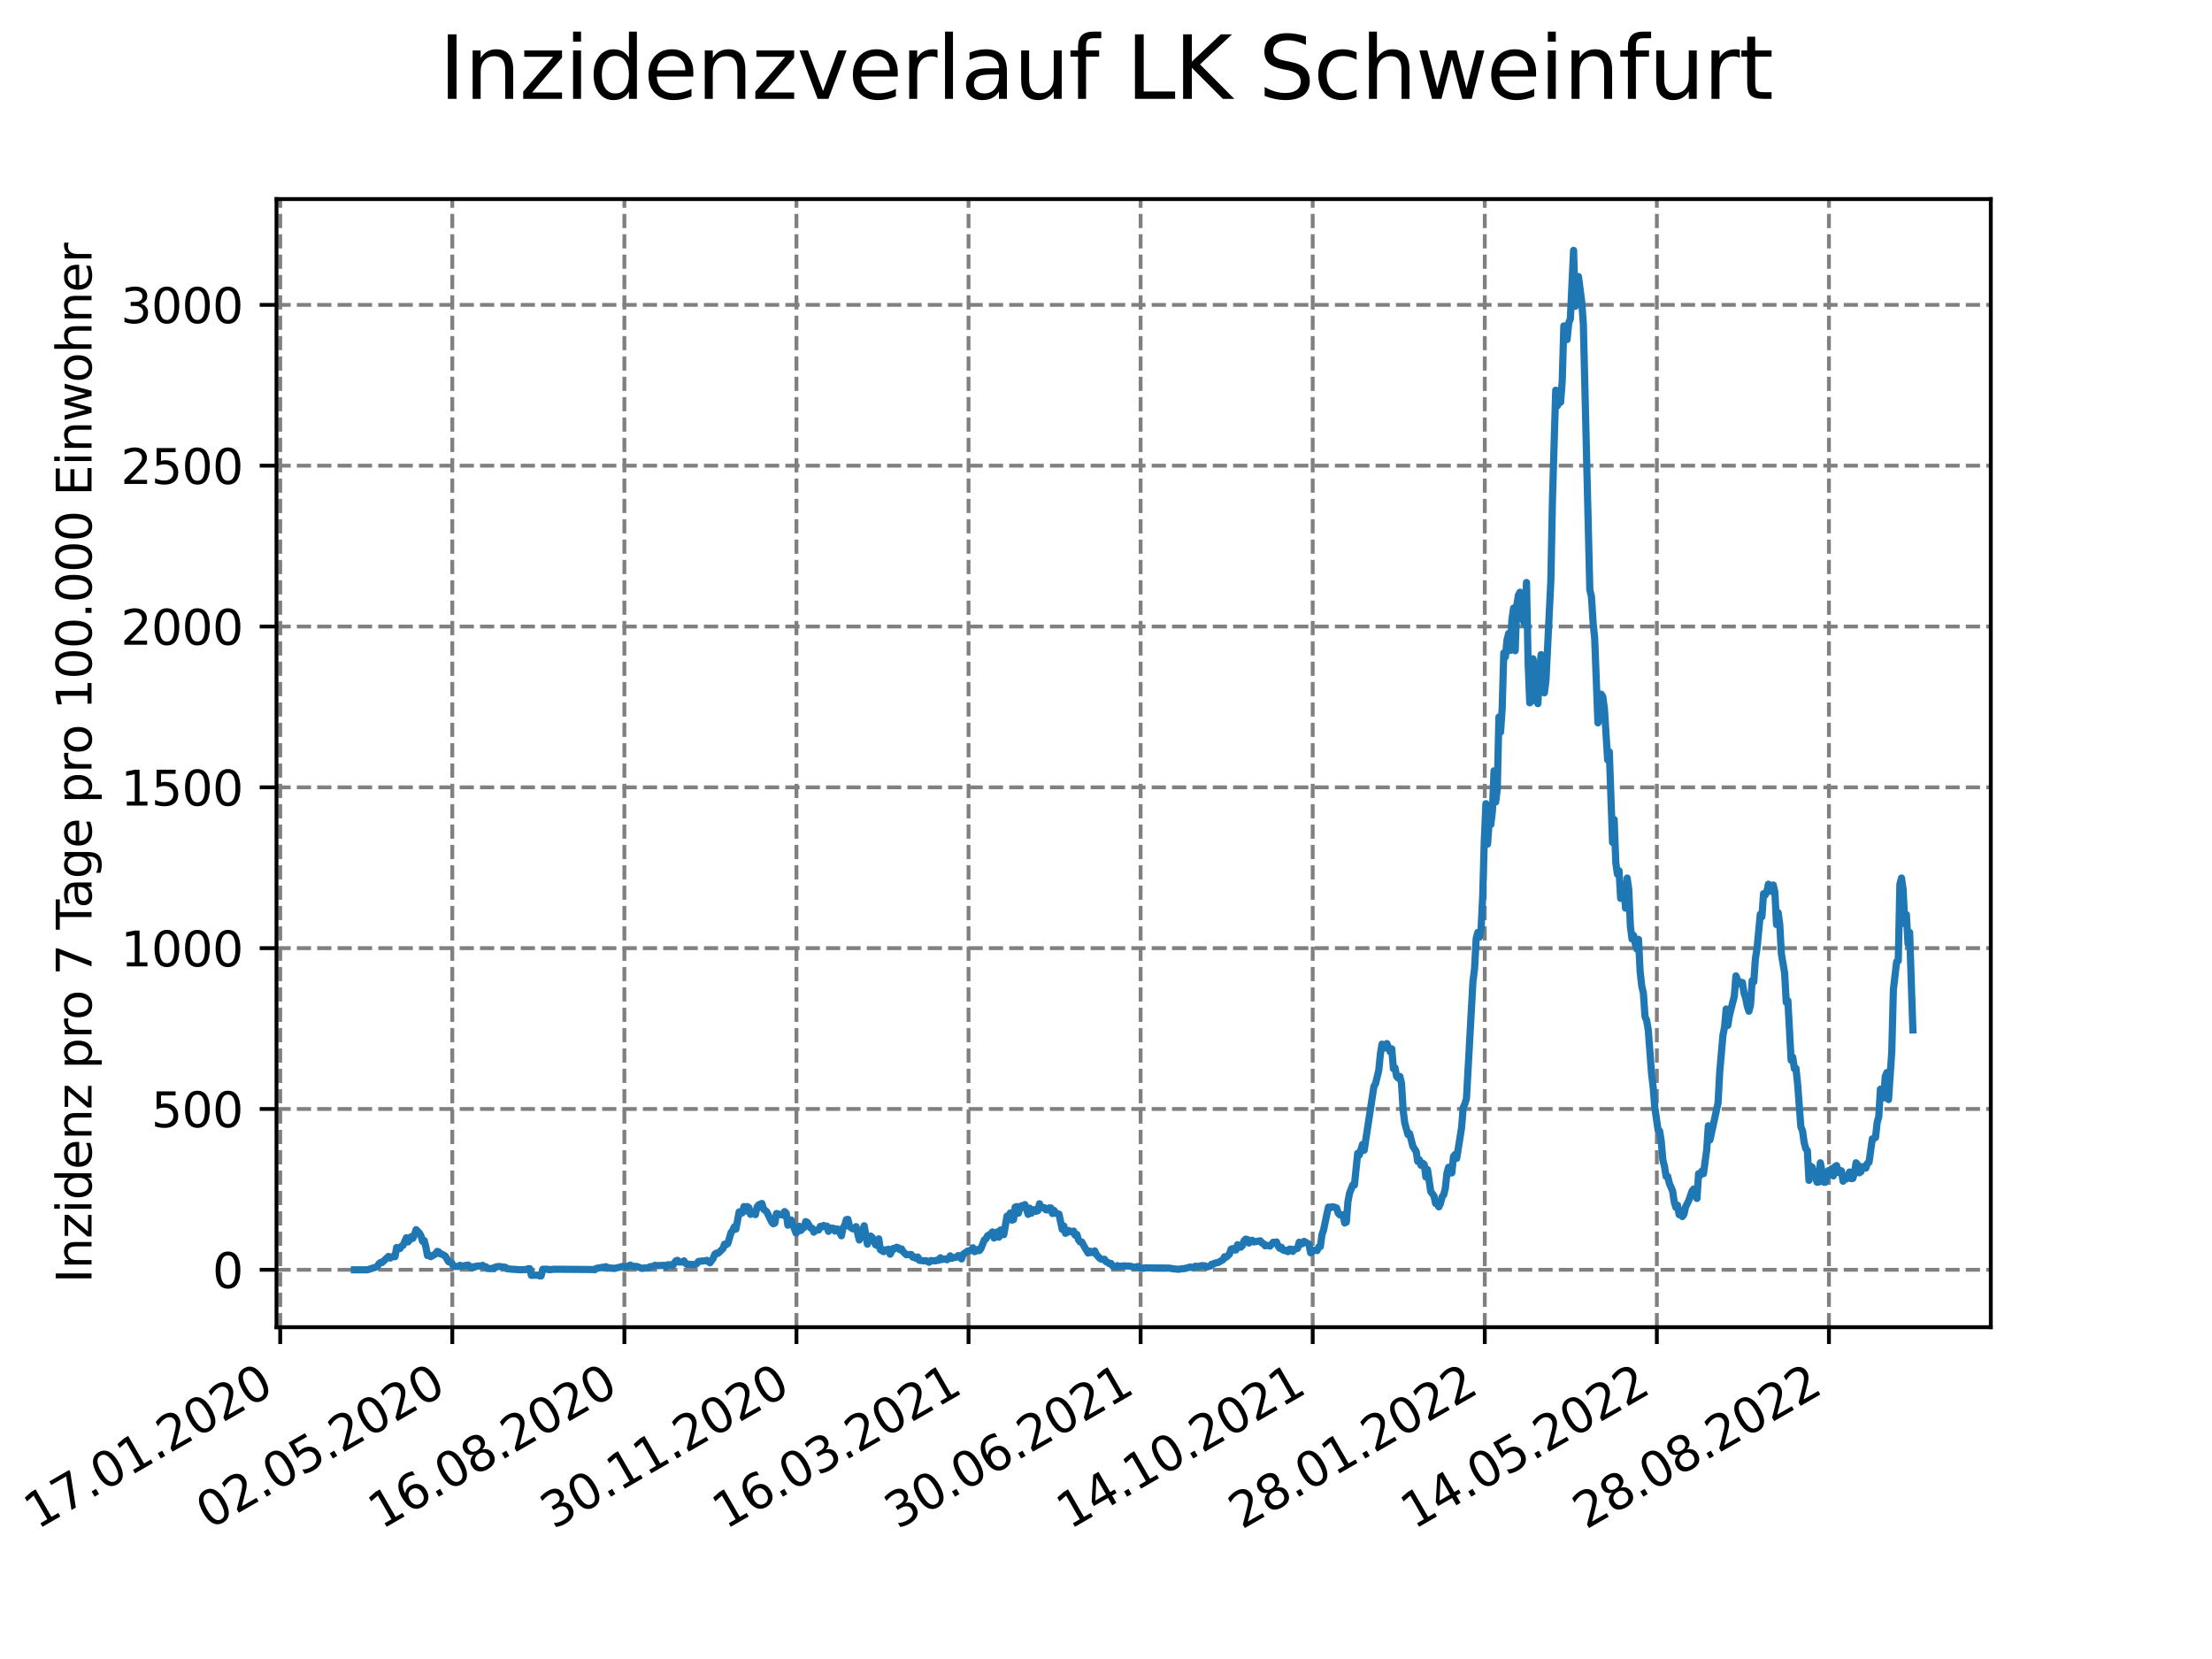 <?xml version="1.0" encoding="utf-8" standalone="no"?>
<!DOCTYPE svg PUBLIC "-//W3C//DTD SVG 1.1//EN"
  "http://www.w3.org/Graphics/SVG/1.1/DTD/svg11.dtd">
<svg xmlns:xlink="http://www.w3.org/1999/xlink" width="460.8pt" height="345.6pt" viewBox="0 0 460.8 345.6" xmlns="http://www.w3.org/2000/svg" version="1.1">
 <defs>
  <style type="text/css">*{stroke-linejoin: round; stroke-linecap: butt}</style>
 </defs>
 <g id="figure_1">
  <g id="patch_1">
   <path d="M 0 345.6 
L 460.8 345.6 
L 460.8 0 
L 0 0 
z
" style="fill: #ffffff"/>
  </g>
  <g id="axes_1">
   <g id="patch_2">
    <path d="M 57.6 276.48 
L 414.72 276.48 
L 414.72 41.472 
L 57.6 41.472 
z
" style="fill: #ffffff"/>
   </g>
   <g id="matplotlib.axis_1">
    <g id="xtick_1">
     <g id="line2d_1">
      <path d="M 58.375 276.48 
L 58.375 41.472 
" clip-path="url(#pe3e3693694)" style="fill: none; stroke-dasharray: 2.96,1.28; stroke-dashoffset: 0; stroke: #808080; stroke-width: 0.8"/>
     </g>
     <g id="line2d_2">
      <defs>
       <path id="mb887fd36ec" d="M 0 0 
L 0 3.5 
" style="stroke: #000000; stroke-width: 0.8"/>
      </defs>
      <g>
       <use xlink:href="#mb887fd36ec" x="58.375" y="276.48" style="stroke: #000000; stroke-width: 0.8"/>
      </g>
     </g>
     <g id="text_1">
      <!-- 17.01.2020 -->
      <g transform="translate(7.75 318.689) rotate(-30) scale(0.1 -0.1)">
       <defs>
        <path id="DejaVuSans-31" d="M 794 531 
L 1825 531 
L 1825 4091 
L 703 3866 
L 703 4441 
L 1819 4666 
L 2450 4666 
L 2450 531 
L 3481 531 
L 3481 0 
L 794 0 
L 794 531 
z
" transform="scale(0.016)"/>
        <path id="DejaVuSans-37" d="M 525 4666 
L 3525 4666 
L 3525 4397 
L 1831 0 
L 1172 0 
L 2766 4134 
L 525 4134 
L 525 4666 
z
" transform="scale(0.016)"/>
        <path id="DejaVuSans-2e" d="M 684 794 
L 1344 794 
L 1344 0 
L 684 0 
L 684 794 
z
" transform="scale(0.016)"/>
        <path id="DejaVuSans-30" d="M 2034 4250 
Q 1547 4250 1301 3770 
Q 1056 3291 1056 2328 
Q 1056 1369 1301 889 
Q 1547 409 2034 409 
Q 2525 409 2770 889 
Q 3016 1369 3016 2328 
Q 3016 3291 2770 3770 
Q 2525 4250 2034 4250 
z
M 2034 4750 
Q 2819 4750 3233 4129 
Q 3647 3509 3647 2328 
Q 3647 1150 3233 529 
Q 2819 -91 2034 -91 
Q 1250 -91 836 529 
Q 422 1150 422 2328 
Q 422 3509 836 4129 
Q 1250 4750 2034 4750 
z
" transform="scale(0.016)"/>
        <path id="DejaVuSans-32" d="M 1228 531 
L 3431 531 
L 3431 0 
L 469 0 
L 469 531 
Q 828 903 1448 1529 
Q 2069 2156 2228 2338 
Q 2531 2678 2651 2914 
Q 2772 3150 2772 3378 
Q 2772 3750 2511 3984 
Q 2250 4219 1831 4219 
Q 1534 4219 1204 4116 
Q 875 4013 500 3803 
L 500 4441 
Q 881 4594 1212 4672 
Q 1544 4750 1819 4750 
Q 2544 4750 2975 4387 
Q 3406 4025 3406 3419 
Q 3406 3131 3298 2873 
Q 3191 2616 2906 2266 
Q 2828 2175 2409 1742 
Q 1991 1309 1228 531 
z
" transform="scale(0.016)"/>
       </defs>
       <use xlink:href="#DejaVuSans-31"/>
       <use xlink:href="#DejaVuSans-37" x="63.623"/>
       <use xlink:href="#DejaVuSans-2e" x="127.246"/>
       <use xlink:href="#DejaVuSans-30" x="159.033"/>
       <use xlink:href="#DejaVuSans-31" x="222.656"/>
       <use xlink:href="#DejaVuSans-2e" x="286.279"/>
       <use xlink:href="#DejaVuSans-32" x="318.066"/>
       <use xlink:href="#DejaVuSans-30" x="381.689"/>
       <use xlink:href="#DejaVuSans-32" x="445.312"/>
       <use xlink:href="#DejaVuSans-30" x="508.936"/>
      </g>
     </g>
    </g>
    <g id="xtick_2">
     <g id="line2d_3">
      <path d="M 94.222 276.48 
L 94.222 41.472 
" clip-path="url(#pe3e3693694)" style="fill: none; stroke-dasharray: 2.96,1.28; stroke-dashoffset: 0; stroke: #808080; stroke-width: 0.8"/>
     </g>
     <g id="line2d_4">
      <g>
       <use xlink:href="#mb887fd36ec" x="94.222" y="276.48" style="stroke: #000000; stroke-width: 0.8"/>
      </g>
     </g>
     <g id="text_2">
      <!-- 02.05.2020 -->
      <g transform="translate(43.597 318.689) rotate(-30) scale(0.1 -0.1)">
       <defs>
        <path id="DejaVuSans-35" d="M 691 4666 
L 3169 4666 
L 3169 4134 
L 1269 4134 
L 1269 2991 
Q 1406 3038 1543 3061 
Q 1681 3084 1819 3084 
Q 2600 3084 3056 2656 
Q 3513 2228 3513 1497 
Q 3513 744 3044 326 
Q 2575 -91 1722 -91 
Q 1428 -91 1123 -41 
Q 819 9 494 109 
L 494 744 
Q 775 591 1075 516 
Q 1375 441 1709 441 
Q 2250 441 2565 725 
Q 2881 1009 2881 1497 
Q 2881 1984 2565 2268 
Q 2250 2553 1709 2553 
Q 1456 2553 1204 2497 
Q 953 2441 691 2322 
L 691 4666 
z
" transform="scale(0.016)"/>
       </defs>
       <use xlink:href="#DejaVuSans-30"/>
       <use xlink:href="#DejaVuSans-32" x="63.623"/>
       <use xlink:href="#DejaVuSans-2e" x="127.246"/>
       <use xlink:href="#DejaVuSans-30" x="159.033"/>
       <use xlink:href="#DejaVuSans-35" x="222.656"/>
       <use xlink:href="#DejaVuSans-2e" x="286.279"/>
       <use xlink:href="#DejaVuSans-32" x="318.066"/>
       <use xlink:href="#DejaVuSans-30" x="381.689"/>
       <use xlink:href="#DejaVuSans-32" x="445.312"/>
       <use xlink:href="#DejaVuSans-30" x="508.936"/>
      </g>
     </g>
    </g>
    <g id="xtick_3">
     <g id="line2d_5">
      <path d="M 130.07 276.48 
L 130.07 41.472 
" clip-path="url(#pe3e3693694)" style="fill: none; stroke-dasharray: 2.96,1.28; stroke-dashoffset: 0; stroke: #808080; stroke-width: 0.8"/>
     </g>
     <g id="line2d_6">
      <g>
       <use xlink:href="#mb887fd36ec" x="130.07" y="276.48" style="stroke: #000000; stroke-width: 0.8"/>
      </g>
     </g>
     <g id="text_3">
      <!-- 16.08.2020 -->
      <g transform="translate(79.444 318.689) rotate(-30) scale(0.1 -0.1)">
       <defs>
        <path id="DejaVuSans-36" d="M 2113 2584 
Q 1688 2584 1439 2293 
Q 1191 2003 1191 1497 
Q 1191 994 1439 701 
Q 1688 409 2113 409 
Q 2538 409 2786 701 
Q 3034 994 3034 1497 
Q 3034 2003 2786 2293 
Q 2538 2584 2113 2584 
z
M 3366 4563 
L 3366 3988 
Q 3128 4100 2886 4159 
Q 2644 4219 2406 4219 
Q 1781 4219 1451 3797 
Q 1122 3375 1075 2522 
Q 1259 2794 1537 2939 
Q 1816 3084 2150 3084 
Q 2853 3084 3261 2657 
Q 3669 2231 3669 1497 
Q 3669 778 3244 343 
Q 2819 -91 2113 -91 
Q 1303 -91 875 529 
Q 447 1150 447 2328 
Q 447 3434 972 4092 
Q 1497 4750 2381 4750 
Q 2619 4750 2861 4703 
Q 3103 4656 3366 4563 
z
" transform="scale(0.016)"/>
        <path id="DejaVuSans-38" d="M 2034 2216 
Q 1584 2216 1326 1975 
Q 1069 1734 1069 1313 
Q 1069 891 1326 650 
Q 1584 409 2034 409 
Q 2484 409 2743 651 
Q 3003 894 3003 1313 
Q 3003 1734 2745 1975 
Q 2488 2216 2034 2216 
z
M 1403 2484 
Q 997 2584 770 2862 
Q 544 3141 544 3541 
Q 544 4100 942 4425 
Q 1341 4750 2034 4750 
Q 2731 4750 3128 4425 
Q 3525 4100 3525 3541 
Q 3525 3141 3298 2862 
Q 3072 2584 2669 2484 
Q 3125 2378 3379 2068 
Q 3634 1759 3634 1313 
Q 3634 634 3220 271 
Q 2806 -91 2034 -91 
Q 1263 -91 848 271 
Q 434 634 434 1313 
Q 434 1759 690 2068 
Q 947 2378 1403 2484 
z
M 1172 3481 
Q 1172 3119 1398 2916 
Q 1625 2713 2034 2713 
Q 2441 2713 2670 2916 
Q 2900 3119 2900 3481 
Q 2900 3844 2670 4047 
Q 2441 4250 2034 4250 
Q 1625 4250 1398 4047 
Q 1172 3844 1172 3481 
z
" transform="scale(0.016)"/>
       </defs>
       <use xlink:href="#DejaVuSans-31"/>
       <use xlink:href="#DejaVuSans-36" x="63.623"/>
       <use xlink:href="#DejaVuSans-2e" x="127.246"/>
       <use xlink:href="#DejaVuSans-30" x="159.033"/>
       <use xlink:href="#DejaVuSans-38" x="222.656"/>
       <use xlink:href="#DejaVuSans-2e" x="286.279"/>
       <use xlink:href="#DejaVuSans-32" x="318.066"/>
       <use xlink:href="#DejaVuSans-30" x="381.689"/>
       <use xlink:href="#DejaVuSans-32" x="445.312"/>
       <use xlink:href="#DejaVuSans-30" x="508.936"/>
      </g>
     </g>
    </g>
    <g id="xtick_4">
     <g id="line2d_7">
      <path d="M 165.917 276.48 
L 165.917 41.472 
" clip-path="url(#pe3e3693694)" style="fill: none; stroke-dasharray: 2.96,1.28; stroke-dashoffset: 0; stroke: #808080; stroke-width: 0.8"/>
     </g>
     <g id="line2d_8">
      <g>
       <use xlink:href="#mb887fd36ec" x="165.917" y="276.48" style="stroke: #000000; stroke-width: 0.8"/>
      </g>
     </g>
     <g id="text_4">
      <!-- 30.11.2020 -->
      <g transform="translate(115.292 318.689) rotate(-30) scale(0.1 -0.1)">
       <defs>
        <path id="DejaVuSans-33" d="M 2597 2516 
Q 3050 2419 3304 2112 
Q 3559 1806 3559 1356 
Q 3559 666 3084 287 
Q 2609 -91 1734 -91 
Q 1441 -91 1130 -33 
Q 819 25 488 141 
L 488 750 
Q 750 597 1062 519 
Q 1375 441 1716 441 
Q 2309 441 2620 675 
Q 2931 909 2931 1356 
Q 2931 1769 2642 2001 
Q 2353 2234 1838 2234 
L 1294 2234 
L 1294 2753 
L 1863 2753 
Q 2328 2753 2575 2939 
Q 2822 3125 2822 3475 
Q 2822 3834 2567 4026 
Q 2313 4219 1838 4219 
Q 1578 4219 1281 4162 
Q 984 4106 628 3988 
L 628 4550 
Q 988 4650 1302 4700 
Q 1616 4750 1894 4750 
Q 2613 4750 3031 4423 
Q 3450 4097 3450 3541 
Q 3450 3153 3228 2886 
Q 3006 2619 2597 2516 
z
" transform="scale(0.016)"/>
       </defs>
       <use xlink:href="#DejaVuSans-33"/>
       <use xlink:href="#DejaVuSans-30" x="63.623"/>
       <use xlink:href="#DejaVuSans-2e" x="127.246"/>
       <use xlink:href="#DejaVuSans-31" x="159.033"/>
       <use xlink:href="#DejaVuSans-31" x="222.656"/>
       <use xlink:href="#DejaVuSans-2e" x="286.279"/>
       <use xlink:href="#DejaVuSans-32" x="318.066"/>
       <use xlink:href="#DejaVuSans-30" x="381.689"/>
       <use xlink:href="#DejaVuSans-32" x="445.312"/>
       <use xlink:href="#DejaVuSans-30" x="508.936"/>
      </g>
     </g>
    </g>
    <g id="xtick_5">
     <g id="line2d_9">
      <path d="M 201.764 276.48 
L 201.764 41.472 
" clip-path="url(#pe3e3693694)" style="fill: none; stroke-dasharray: 2.96,1.28; stroke-dashoffset: 0; stroke: #808080; stroke-width: 0.8"/>
     </g>
     <g id="line2d_10">
      <g>
       <use xlink:href="#mb887fd36ec" x="201.764" y="276.48" style="stroke: #000000; stroke-width: 0.8"/>
      </g>
     </g>
     <g id="text_5">
      <!-- 16.03.2021 -->
      <g transform="translate(151.139 318.689) rotate(-30) scale(0.1 -0.1)">
       <use xlink:href="#DejaVuSans-31"/>
       <use xlink:href="#DejaVuSans-36" x="63.623"/>
       <use xlink:href="#DejaVuSans-2e" x="127.246"/>
       <use xlink:href="#DejaVuSans-30" x="159.033"/>
       <use xlink:href="#DejaVuSans-33" x="222.656"/>
       <use xlink:href="#DejaVuSans-2e" x="286.279"/>
       <use xlink:href="#DejaVuSans-32" x="318.066"/>
       <use xlink:href="#DejaVuSans-30" x="381.689"/>
       <use xlink:href="#DejaVuSans-32" x="445.312"/>
       <use xlink:href="#DejaVuSans-31" x="508.936"/>
      </g>
     </g>
    </g>
    <g id="xtick_6">
     <g id="line2d_11">
      <path d="M 237.611 276.48 
L 237.611 41.472 
" clip-path="url(#pe3e3693694)" style="fill: none; stroke-dasharray: 2.96,1.28; stroke-dashoffset: 0; stroke: #808080; stroke-width: 0.8"/>
     </g>
     <g id="line2d_12">
      <g>
       <use xlink:href="#mb887fd36ec" x="237.611" y="276.48" style="stroke: #000000; stroke-width: 0.8"/>
      </g>
     </g>
     <g id="text_6">
      <!-- 30.06.2021 -->
      <g transform="translate(186.986 318.689) rotate(-30) scale(0.1 -0.1)">
       <use xlink:href="#DejaVuSans-33"/>
       <use xlink:href="#DejaVuSans-30" x="63.623"/>
       <use xlink:href="#DejaVuSans-2e" x="127.246"/>
       <use xlink:href="#DejaVuSans-30" x="159.033"/>
       <use xlink:href="#DejaVuSans-36" x="222.656"/>
       <use xlink:href="#DejaVuSans-2e" x="286.279"/>
       <use xlink:href="#DejaVuSans-32" x="318.066"/>
       <use xlink:href="#DejaVuSans-30" x="381.689"/>
       <use xlink:href="#DejaVuSans-32" x="445.312"/>
       <use xlink:href="#DejaVuSans-31" x="508.936"/>
      </g>
     </g>
    </g>
    <g id="xtick_7">
     <g id="line2d_13">
      <path d="M 273.459 276.48 
L 273.459 41.472 
" clip-path="url(#pe3e3693694)" style="fill: none; stroke-dasharray: 2.96,1.28; stroke-dashoffset: 0; stroke: #808080; stroke-width: 0.8"/>
     </g>
     <g id="line2d_14">
      <g>
       <use xlink:href="#mb887fd36ec" x="273.459" y="276.48" style="stroke: #000000; stroke-width: 0.8"/>
      </g>
     </g>
     <g id="text_7">
      <!-- 14.10.2021 -->
      <g transform="translate(222.833 318.689) rotate(-30) scale(0.1 -0.1)">
       <defs>
        <path id="DejaVuSans-34" d="M 2419 4116 
L 825 1625 
L 2419 1625 
L 2419 4116 
z
M 2253 4666 
L 3047 4666 
L 3047 1625 
L 3713 1625 
L 3713 1100 
L 3047 1100 
L 3047 0 
L 2419 0 
L 2419 1100 
L 313 1100 
L 313 1709 
L 2253 4666 
z
" transform="scale(0.016)"/>
       </defs>
       <use xlink:href="#DejaVuSans-31"/>
       <use xlink:href="#DejaVuSans-34" x="63.623"/>
       <use xlink:href="#DejaVuSans-2e" x="127.246"/>
       <use xlink:href="#DejaVuSans-31" x="159.033"/>
       <use xlink:href="#DejaVuSans-30" x="222.656"/>
       <use xlink:href="#DejaVuSans-2e" x="286.279"/>
       <use xlink:href="#DejaVuSans-32" x="318.066"/>
       <use xlink:href="#DejaVuSans-30" x="381.689"/>
       <use xlink:href="#DejaVuSans-32" x="445.312"/>
       <use xlink:href="#DejaVuSans-31" x="508.936"/>
      </g>
     </g>
    </g>
    <g id="xtick_8">
     <g id="line2d_15">
      <path d="M 309.306 276.48 
L 309.306 41.472 
" clip-path="url(#pe3e3693694)" style="fill: none; stroke-dasharray: 2.96,1.28; stroke-dashoffset: 0; stroke: #808080; stroke-width: 0.8"/>
     </g>
     <g id="line2d_16">
      <g>
       <use xlink:href="#mb887fd36ec" x="309.306" y="276.48" style="stroke: #000000; stroke-width: 0.8"/>
      </g>
     </g>
     <g id="text_8">
      <!-- 28.01.2022 -->
      <g transform="translate(258.681 318.689) rotate(-30) scale(0.1 -0.1)">
       <use xlink:href="#DejaVuSans-32"/>
       <use xlink:href="#DejaVuSans-38" x="63.623"/>
       <use xlink:href="#DejaVuSans-2e" x="127.246"/>
       <use xlink:href="#DejaVuSans-30" x="159.033"/>
       <use xlink:href="#DejaVuSans-31" x="222.656"/>
       <use xlink:href="#DejaVuSans-2e" x="286.279"/>
       <use xlink:href="#DejaVuSans-32" x="318.066"/>
       <use xlink:href="#DejaVuSans-30" x="381.689"/>
       <use xlink:href="#DejaVuSans-32" x="445.312"/>
       <use xlink:href="#DejaVuSans-32" x="508.936"/>
      </g>
     </g>
    </g>
    <g id="xtick_9">
     <g id="line2d_17">
      <path d="M 345.153 276.48 
L 345.153 41.472 
" clip-path="url(#pe3e3693694)" style="fill: none; stroke-dasharray: 2.96,1.28; stroke-dashoffset: 0; stroke: #808080; stroke-width: 0.8"/>
     </g>
     <g id="line2d_18">
      <g>
       <use xlink:href="#mb887fd36ec" x="345.153" y="276.48" style="stroke: #000000; stroke-width: 0.8"/>
      </g>
     </g>
     <g id="text_9">
      <!-- 14.05.2022 -->
      <g transform="translate(294.528 318.689) rotate(-30) scale(0.1 -0.1)">
       <use xlink:href="#DejaVuSans-31"/>
       <use xlink:href="#DejaVuSans-34" x="63.623"/>
       <use xlink:href="#DejaVuSans-2e" x="127.246"/>
       <use xlink:href="#DejaVuSans-30" x="159.033"/>
       <use xlink:href="#DejaVuSans-35" x="222.656"/>
       <use xlink:href="#DejaVuSans-2e" x="286.279"/>
       <use xlink:href="#DejaVuSans-32" x="318.066"/>
       <use xlink:href="#DejaVuSans-30" x="381.689"/>
       <use xlink:href="#DejaVuSans-32" x="445.312"/>
       <use xlink:href="#DejaVuSans-32" x="508.936"/>
      </g>
     </g>
    </g>
    <g id="xtick_10">
     <g id="line2d_19">
      <path d="M 381 276.48 
L 381 41.472 
" clip-path="url(#pe3e3693694)" style="fill: none; stroke-dasharray: 2.96,1.28; stroke-dashoffset: 0; stroke: #808080; stroke-width: 0.8"/>
     </g>
     <g id="line2d_20">
      <g>
       <use xlink:href="#mb887fd36ec" x="381" y="276.48" style="stroke: #000000; stroke-width: 0.8"/>
      </g>
     </g>
     <g id="text_10">
      <!-- 28.08.2022 -->
      <g transform="translate(330.375 318.689) rotate(-30) scale(0.1 -0.1)">
       <use xlink:href="#DejaVuSans-32"/>
       <use xlink:href="#DejaVuSans-38" x="63.623"/>
       <use xlink:href="#DejaVuSans-2e" x="127.246"/>
       <use xlink:href="#DejaVuSans-30" x="159.033"/>
       <use xlink:href="#DejaVuSans-38" x="222.656"/>
       <use xlink:href="#DejaVuSans-2e" x="286.279"/>
       <use xlink:href="#DejaVuSans-32" x="318.066"/>
       <use xlink:href="#DejaVuSans-30" x="381.689"/>
       <use xlink:href="#DejaVuSans-32" x="445.312"/>
       <use xlink:href="#DejaVuSans-32" x="508.936"/>
      </g>
     </g>
    </g>
   </g>
   <g id="matplotlib.axis_2">
    <g id="ytick_1">
     <g id="line2d_21">
      <path d="M 57.6 264.521 
L 414.72 264.521 
" clip-path="url(#pe3e3693694)" style="fill: none; stroke-dasharray: 2.96,1.28; stroke-dashoffset: 0; stroke: #808080; stroke-width: 0.8"/>
     </g>
     <g id="line2d_22">
      <defs>
       <path id="m3db52ee4c6" d="M 0 0 
L -3.5 0 
" style="stroke: #000000; stroke-width: 0.8"/>
      </defs>
      <g>
       <use xlink:href="#m3db52ee4c6" x="57.6" y="264.521" style="stroke: #000000; stroke-width: 0.8"/>
      </g>
     </g>
     <g id="text_11">
      <!-- 0 -->
      <g transform="translate(44.237 268.32) scale(0.1 -0.1)">
       <use xlink:href="#DejaVuSans-30"/>
      </g>
     </g>
    </g>
    <g id="ytick_2">
     <g id="line2d_23">
      <path d="M 57.6 231.019 
L 414.72 231.019 
" clip-path="url(#pe3e3693694)" style="fill: none; stroke-dasharray: 2.96,1.28; stroke-dashoffset: 0; stroke: #808080; stroke-width: 0.8"/>
     </g>
     <g id="line2d_24">
      <g>
       <use xlink:href="#m3db52ee4c6" x="57.6" y="231.019" style="stroke: #000000; stroke-width: 0.8"/>
      </g>
     </g>
     <g id="text_12">
      <!-- 500 -->
      <g transform="translate(31.512 234.818) scale(0.1 -0.1)">
       <use xlink:href="#DejaVuSans-35"/>
       <use xlink:href="#DejaVuSans-30" x="63.623"/>
       <use xlink:href="#DejaVuSans-30" x="127.246"/>
      </g>
     </g>
    </g>
    <g id="ytick_3">
     <g id="line2d_25">
      <path d="M 57.6 197.517 
L 414.72 197.517 
" clip-path="url(#pe3e3693694)" style="fill: none; stroke-dasharray: 2.96,1.28; stroke-dashoffset: 0; stroke: #808080; stroke-width: 0.8"/>
     </g>
     <g id="line2d_26">
      <g>
       <use xlink:href="#m3db52ee4c6" x="57.6" y="197.517" style="stroke: #000000; stroke-width: 0.8"/>
      </g>
     </g>
     <g id="text_13">
      <!-- 1000 -->
      <g transform="translate(25.15 201.316) scale(0.1 -0.1)">
       <use xlink:href="#DejaVuSans-31"/>
       <use xlink:href="#DejaVuSans-30" x="63.623"/>
       <use xlink:href="#DejaVuSans-30" x="127.246"/>
       <use xlink:href="#DejaVuSans-30" x="190.869"/>
      </g>
     </g>
    </g>
    <g id="ytick_4">
     <g id="line2d_27">
      <path d="M 57.6 164.015 
L 414.72 164.015 
" clip-path="url(#pe3e3693694)" style="fill: none; stroke-dasharray: 2.96,1.28; stroke-dashoffset: 0; stroke: #808080; stroke-width: 0.8"/>
     </g>
     <g id="line2d_28">
      <g>
       <use xlink:href="#m3db52ee4c6" x="57.6" y="164.015" style="stroke: #000000; stroke-width: 0.8"/>
      </g>
     </g>
     <g id="text_14">
      <!-- 1500 -->
      <g transform="translate(25.15 167.815) scale(0.1 -0.1)">
       <use xlink:href="#DejaVuSans-31"/>
       <use xlink:href="#DejaVuSans-35" x="63.623"/>
       <use xlink:href="#DejaVuSans-30" x="127.246"/>
       <use xlink:href="#DejaVuSans-30" x="190.869"/>
      </g>
     </g>
    </g>
    <g id="ytick_5">
     <g id="line2d_29">
      <path d="M 57.6 130.513 
L 414.72 130.513 
" clip-path="url(#pe3e3693694)" style="fill: none; stroke-dasharray: 2.96,1.28; stroke-dashoffset: 0; stroke: #808080; stroke-width: 0.8"/>
     </g>
     <g id="line2d_30">
      <g>
       <use xlink:href="#m3db52ee4c6" x="57.6" y="130.513" style="stroke: #000000; stroke-width: 0.8"/>
      </g>
     </g>
     <g id="text_15">
      <!-- 2000 -->
      <g transform="translate(25.15 134.313) scale(0.1 -0.1)">
       <use xlink:href="#DejaVuSans-32"/>
       <use xlink:href="#DejaVuSans-30" x="63.623"/>
       <use xlink:href="#DejaVuSans-30" x="127.246"/>
       <use xlink:href="#DejaVuSans-30" x="190.869"/>
      </g>
     </g>
    </g>
    <g id="ytick_6">
     <g id="line2d_31">
      <path d="M 57.6 97.012 
L 414.72 97.012 
" clip-path="url(#pe3e3693694)" style="fill: none; stroke-dasharray: 2.96,1.28; stroke-dashoffset: 0; stroke: #808080; stroke-width: 0.8"/>
     </g>
     <g id="line2d_32">
      <g>
       <use xlink:href="#m3db52ee4c6" x="57.6" y="97.012" style="stroke: #000000; stroke-width: 0.8"/>
      </g>
     </g>
     <g id="text_16">
      <!-- 2500 -->
      <g transform="translate(25.15 100.811) scale(0.1 -0.1)">
       <use xlink:href="#DejaVuSans-32"/>
       <use xlink:href="#DejaVuSans-35" x="63.623"/>
       <use xlink:href="#DejaVuSans-30" x="127.246"/>
       <use xlink:href="#DejaVuSans-30" x="190.869"/>
      </g>
     </g>
    </g>
    <g id="ytick_7">
     <g id="line2d_33">
      <path d="M 57.6 63.51 
L 414.72 63.51 
" clip-path="url(#pe3e3693694)" style="fill: none; stroke-dasharray: 2.96,1.28; stroke-dashoffset: 0; stroke: #808080; stroke-width: 0.8"/>
     </g>
     <g id="line2d_34">
      <g>
       <use xlink:href="#m3db52ee4c6" x="57.6" y="63.51" style="stroke: #000000; stroke-width: 0.8"/>
      </g>
     </g>
     <g id="text_17">
      <!-- 3000 -->
      <g transform="translate(25.15 67.309) scale(0.1 -0.1)">
       <use xlink:href="#DejaVuSans-33"/>
       <use xlink:href="#DejaVuSans-30" x="63.623"/>
       <use xlink:href="#DejaVuSans-30" x="127.246"/>
       <use xlink:href="#DejaVuSans-30" x="190.869"/>
      </g>
     </g>
    </g>
    <g id="text_18">
     <!-- Inzidenz pro 7 Tage pro 100.000 Einwohner -->
     <g transform="translate(19.07 267.301) rotate(-90) scale(0.1 -0.1)">
      <defs>
       <path id="DejaVuSans-49" d="M 628 4666 
L 1259 4666 
L 1259 0 
L 628 0 
L 628 4666 
z
" transform="scale(0.016)"/>
       <path id="DejaVuSans-6e" d="M 3513 2113 
L 3513 0 
L 2938 0 
L 2938 2094 
Q 2938 2591 2744 2837 
Q 2550 3084 2163 3084 
Q 1697 3084 1428 2787 
Q 1159 2491 1159 1978 
L 1159 0 
L 581 0 
L 581 3500 
L 1159 3500 
L 1159 2956 
Q 1366 3272 1645 3428 
Q 1925 3584 2291 3584 
Q 2894 3584 3203 3211 
Q 3513 2838 3513 2113 
z
" transform="scale(0.016)"/>
       <path id="DejaVuSans-7a" d="M 353 3500 
L 3084 3500 
L 3084 2975 
L 922 459 
L 3084 459 
L 3084 0 
L 275 0 
L 275 525 
L 2438 3041 
L 353 3041 
L 353 3500 
z
" transform="scale(0.016)"/>
       <path id="DejaVuSans-69" d="M 603 3500 
L 1178 3500 
L 1178 0 
L 603 0 
L 603 3500 
z
M 603 4863 
L 1178 4863 
L 1178 4134 
L 603 4134 
L 603 4863 
z
" transform="scale(0.016)"/>
       <path id="DejaVuSans-64" d="M 2906 2969 
L 2906 4863 
L 3481 4863 
L 3481 0 
L 2906 0 
L 2906 525 
Q 2725 213 2448 61 
Q 2172 -91 1784 -91 
Q 1150 -91 751 415 
Q 353 922 353 1747 
Q 353 2572 751 3078 
Q 1150 3584 1784 3584 
Q 2172 3584 2448 3432 
Q 2725 3281 2906 2969 
z
M 947 1747 
Q 947 1113 1208 752 
Q 1469 391 1925 391 
Q 2381 391 2643 752 
Q 2906 1113 2906 1747 
Q 2906 2381 2643 2742 
Q 2381 3103 1925 3103 
Q 1469 3103 1208 2742 
Q 947 2381 947 1747 
z
" transform="scale(0.016)"/>
       <path id="DejaVuSans-65" d="M 3597 1894 
L 3597 1613 
L 953 1613 
Q 991 1019 1311 708 
Q 1631 397 2203 397 
Q 2534 397 2845 478 
Q 3156 559 3463 722 
L 3463 178 
Q 3153 47 2828 -22 
Q 2503 -91 2169 -91 
Q 1331 -91 842 396 
Q 353 884 353 1716 
Q 353 2575 817 3079 
Q 1281 3584 2069 3584 
Q 2775 3584 3186 3129 
Q 3597 2675 3597 1894 
z
M 3022 2063 
Q 3016 2534 2758 2815 
Q 2500 3097 2075 3097 
Q 1594 3097 1305 2825 
Q 1016 2553 972 2059 
L 3022 2063 
z
" transform="scale(0.016)"/>
       <path id="DejaVuSans-20" transform="scale(0.016)"/>
       <path id="DejaVuSans-70" d="M 1159 525 
L 1159 -1331 
L 581 -1331 
L 581 3500 
L 1159 3500 
L 1159 2969 
Q 1341 3281 1617 3432 
Q 1894 3584 2278 3584 
Q 2916 3584 3314 3078 
Q 3713 2572 3713 1747 
Q 3713 922 3314 415 
Q 2916 -91 2278 -91 
Q 1894 -91 1617 61 
Q 1341 213 1159 525 
z
M 3116 1747 
Q 3116 2381 2855 2742 
Q 2594 3103 2138 3103 
Q 1681 3103 1420 2742 
Q 1159 2381 1159 1747 
Q 1159 1113 1420 752 
Q 1681 391 2138 391 
Q 2594 391 2855 752 
Q 3116 1113 3116 1747 
z
" transform="scale(0.016)"/>
       <path id="DejaVuSans-72" d="M 2631 2963 
Q 2534 3019 2420 3045 
Q 2306 3072 2169 3072 
Q 1681 3072 1420 2755 
Q 1159 2438 1159 1844 
L 1159 0 
L 581 0 
L 581 3500 
L 1159 3500 
L 1159 2956 
Q 1341 3275 1631 3429 
Q 1922 3584 2338 3584 
Q 2397 3584 2469 3576 
Q 2541 3569 2628 3553 
L 2631 2963 
z
" transform="scale(0.016)"/>
       <path id="DejaVuSans-6f" d="M 1959 3097 
Q 1497 3097 1228 2736 
Q 959 2375 959 1747 
Q 959 1119 1226 758 
Q 1494 397 1959 397 
Q 2419 397 2687 759 
Q 2956 1122 2956 1747 
Q 2956 2369 2687 2733 
Q 2419 3097 1959 3097 
z
M 1959 3584 
Q 2709 3584 3137 3096 
Q 3566 2609 3566 1747 
Q 3566 888 3137 398 
Q 2709 -91 1959 -91 
Q 1206 -91 779 398 
Q 353 888 353 1747 
Q 353 2609 779 3096 
Q 1206 3584 1959 3584 
z
" transform="scale(0.016)"/>
       <path id="DejaVuSans-54" d="M -19 4666 
L 3928 4666 
L 3928 4134 
L 2272 4134 
L 2272 0 
L 1638 0 
L 1638 4134 
L -19 4134 
L -19 4666 
z
" transform="scale(0.016)"/>
       <path id="DejaVuSans-61" d="M 2194 1759 
Q 1497 1759 1228 1600 
Q 959 1441 959 1056 
Q 959 750 1161 570 
Q 1363 391 1709 391 
Q 2188 391 2477 730 
Q 2766 1069 2766 1631 
L 2766 1759 
L 2194 1759 
z
M 3341 1997 
L 3341 0 
L 2766 0 
L 2766 531 
Q 2569 213 2275 61 
Q 1981 -91 1556 -91 
Q 1019 -91 701 211 
Q 384 513 384 1019 
Q 384 1609 779 1909 
Q 1175 2209 1959 2209 
L 2766 2209 
L 2766 2266 
Q 2766 2663 2505 2880 
Q 2244 3097 1772 3097 
Q 1472 3097 1187 3025 
Q 903 2953 641 2809 
L 641 3341 
Q 956 3463 1253 3523 
Q 1550 3584 1831 3584 
Q 2591 3584 2966 3190 
Q 3341 2797 3341 1997 
z
" transform="scale(0.016)"/>
       <path id="DejaVuSans-67" d="M 2906 1791 
Q 2906 2416 2648 2759 
Q 2391 3103 1925 3103 
Q 1463 3103 1205 2759 
Q 947 2416 947 1791 
Q 947 1169 1205 825 
Q 1463 481 1925 481 
Q 2391 481 2648 825 
Q 2906 1169 2906 1791 
z
M 3481 434 
Q 3481 -459 3084 -895 
Q 2688 -1331 1869 -1331 
Q 1566 -1331 1297 -1286 
Q 1028 -1241 775 -1147 
L 775 -588 
Q 1028 -725 1275 -790 
Q 1522 -856 1778 -856 
Q 2344 -856 2625 -561 
Q 2906 -266 2906 331 
L 2906 616 
Q 2728 306 2450 153 
Q 2172 0 1784 0 
Q 1141 0 747 490 
Q 353 981 353 1791 
Q 353 2603 747 3093 
Q 1141 3584 1784 3584 
Q 2172 3584 2450 3431 
Q 2728 3278 2906 2969 
L 2906 3500 
L 3481 3500 
L 3481 434 
z
" transform="scale(0.016)"/>
       <path id="DejaVuSans-45" d="M 628 4666 
L 3578 4666 
L 3578 4134 
L 1259 4134 
L 1259 2753 
L 3481 2753 
L 3481 2222 
L 1259 2222 
L 1259 531 
L 3634 531 
L 3634 0 
L 628 0 
L 628 4666 
z
" transform="scale(0.016)"/>
       <path id="DejaVuSans-77" d="M 269 3500 
L 844 3500 
L 1563 769 
L 2278 3500 
L 2956 3500 
L 3675 769 
L 4391 3500 
L 4966 3500 
L 4050 0 
L 3372 0 
L 2619 2869 
L 1863 0 
L 1184 0 
L 269 3500 
z
" transform="scale(0.016)"/>
       <path id="DejaVuSans-68" d="M 3513 2113 
L 3513 0 
L 2938 0 
L 2938 2094 
Q 2938 2591 2744 2837 
Q 2550 3084 2163 3084 
Q 1697 3084 1428 2787 
Q 1159 2491 1159 1978 
L 1159 0 
L 581 0 
L 581 4863 
L 1159 4863 
L 1159 2956 
Q 1366 3272 1645 3428 
Q 1925 3584 2291 3584 
Q 2894 3584 3203 3211 
Q 3513 2838 3513 2113 
z
" transform="scale(0.016)"/>
      </defs>
      <use xlink:href="#DejaVuSans-49"/>
      <use xlink:href="#DejaVuSans-6e" x="29.492"/>
      <use xlink:href="#DejaVuSans-7a" x="92.871"/>
      <use xlink:href="#DejaVuSans-69" x="145.361"/>
      <use xlink:href="#DejaVuSans-64" x="173.145"/>
      <use xlink:href="#DejaVuSans-65" x="236.621"/>
      <use xlink:href="#DejaVuSans-6e" x="298.145"/>
      <use xlink:href="#DejaVuSans-7a" x="361.523"/>
      <use xlink:href="#DejaVuSans-20" x="414.014"/>
      <use xlink:href="#DejaVuSans-70" x="445.801"/>
      <use xlink:href="#DejaVuSans-72" x="509.277"/>
      <use xlink:href="#DejaVuSans-6f" x="548.141"/>
      <use xlink:href="#DejaVuSans-20" x="609.322"/>
      <use xlink:href="#DejaVuSans-37" x="641.109"/>
      <use xlink:href="#DejaVuSans-20" x="704.732"/>
      <use xlink:href="#DejaVuSans-54" x="736.52"/>
      <use xlink:href="#DejaVuSans-61" x="781.104"/>
      <use xlink:href="#DejaVuSans-67" x="842.383"/>
      <use xlink:href="#DejaVuSans-65" x="905.859"/>
      <use xlink:href="#DejaVuSans-20" x="967.383"/>
      <use xlink:href="#DejaVuSans-70" x="999.17"/>
      <use xlink:href="#DejaVuSans-72" x="1062.646"/>
      <use xlink:href="#DejaVuSans-6f" x="1101.51"/>
      <use xlink:href="#DejaVuSans-20" x="1162.691"/>
      <use xlink:href="#DejaVuSans-31" x="1194.479"/>
      <use xlink:href="#DejaVuSans-30" x="1258.102"/>
      <use xlink:href="#DejaVuSans-30" x="1321.725"/>
      <use xlink:href="#DejaVuSans-2e" x="1385.348"/>
      <use xlink:href="#DejaVuSans-30" x="1417.135"/>
      <use xlink:href="#DejaVuSans-30" x="1480.758"/>
      <use xlink:href="#DejaVuSans-30" x="1544.381"/>
      <use xlink:href="#DejaVuSans-20" x="1608.004"/>
      <use xlink:href="#DejaVuSans-45" x="1639.791"/>
      <use xlink:href="#DejaVuSans-69" x="1702.975"/>
      <use xlink:href="#DejaVuSans-6e" x="1730.758"/>
      <use xlink:href="#DejaVuSans-77" x="1794.137"/>
      <use xlink:href="#DejaVuSans-6f" x="1875.924"/>
      <use xlink:href="#DejaVuSans-68" x="1937.105"/>
      <use xlink:href="#DejaVuSans-6e" x="2000.484"/>
      <use xlink:href="#DejaVuSans-65" x="2063.863"/>
      <use xlink:href="#DejaVuSans-72" x="2125.387"/>
     </g>
    </g>
   </g>
   <g id="line2d_35">
    <path d="M 73.833 264.521 
L 76.538 264.521 
L 78.567 263.883 
L 78.905 263.302 
L 79.244 263.012 
L 79.582 263.012 
L 80.935 261.735 
L 81.273 262.083 
L 81.949 261.677 
L 82.287 261.793 
L 82.625 259.878 
L 83.302 260.11 
L 83.64 259.588 
L 83.978 259.413 
L 84.655 257.846 
L 84.993 258.717 
L 85.331 258.311 
L 85.669 257.614 
L 86.007 257.962 
L 86.345 257.208 
L 86.684 256.163 
L 87.36 256.86 
L 87.698 257.44 
L 88.036 258.601 
L 88.375 258.427 
L 88.713 259.762 
L 89.051 261.561 
L 89.389 261.445 
L 89.727 261.793 
L 90.742 261.213 
L 91.08 260.69 
L 91.418 260.806 
L 91.756 261.213 
L 92.095 261.271 
L 92.771 261.677 
L 93.447 262.838 
L 93.785 262.896 
L 94.124 263.128 
L 94.462 263.824 
L 95.476 263.824 
L 95.815 263.592 
L 96.153 263.766 
L 97.505 263.534 
L 98.182 264.115 
L 98.52 263.883 
L 98.858 263.999 
L 99.196 263.766 
L 99.873 263.708 
L 100.211 263.766 
L 100.549 263.592 
L 100.887 263.883 
L 101.225 263.883 
L 101.564 264.231 
L 102.24 264.289 
L 102.578 264.173 
L 102.916 264.289 
L 103.255 263.941 
L 103.931 263.824 
L 105.284 263.999 
L 105.622 264.289 
L 106.636 264.405 
L 107.651 264.463 
L 108.327 264.521 
L 109.68 264.463 
L 110.018 264.289 
L 110.356 264.289 
L 110.695 265.682 
L 112.047 265.624 
L 112.385 265.798 
L 112.724 265.798 
L 113.062 264.405 
L 114.076 264.405 
L 114.415 264.521 
L 115.429 264.405 
L 123.545 264.463 
L 123.884 264.521 
L 124.222 264.231 
L 126.251 263.883 
L 126.589 264.173 
L 126.927 264.115 
L 127.942 264.231 
L 129.295 263.941 
L 129.633 263.824 
L 130.309 263.883 
L 130.985 263.708 
L 131.324 263.534 
L 131.662 263.766 
L 132.338 263.824 
L 132.676 263.824 
L 133.691 264.231 
L 134.367 264.115 
L 135.044 264.115 
L 135.382 263.883 
L 136.058 263.824 
L 136.396 263.592 
L 137.073 263.65 
L 138.425 263.592 
L 138.764 263.941 
L 139.102 263.476 
L 139.778 263.476 
L 140.116 263.65 
L 140.793 262.664 
L 141.131 262.548 
L 141.469 262.896 
L 142.145 262.896 
L 142.484 262.664 
L 142.822 263.186 
L 143.16 263.418 
L 143.498 263.36 
L 144.175 263.418 
L 144.851 263.418 
L 145.189 263.186 
L 145.527 262.78 
L 146.542 262.664 
L 146.88 262.664 
L 147.218 262.548 
L 147.895 263.07 
L 148.571 262.141 
L 148.909 261.271 
L 149.247 261.039 
L 149.585 261.097 
L 150.6 260.11 
L 150.938 259.181 
L 151.276 259.297 
L 151.615 259.065 
L 152.291 256.744 
L 152.629 256.337 
L 152.967 255.583 
L 153.305 256.047 
L 153.982 252.449 
L 154.32 252.797 
L 154.658 252.623 
L 154.996 251.346 
L 155.335 252.275 
L 155.673 251.346 
L 156.011 251.578 
L 156.349 252.971 
L 156.687 252.565 
L 157.025 252.623 
L 157.364 253.029 
L 157.702 251.462 
L 158.04 250.998 
L 158.716 250.708 
L 159.055 251.868 
L 159.731 252.449 
L 160.745 254.538 
L 161.084 254.944 
L 161.422 254.77 
L 161.76 252.797 
L 163.113 253.145 
L 163.451 252.391 
L 163.789 252.739 
L 164.127 255.235 
L 164.465 254.248 
L 164.804 254.132 
L 165.818 256.86 
L 166.156 256.57 
L 166.495 255.467 
L 166.833 256.337 
L 167.171 255.931 
L 167.509 255.699 
L 167.847 254.48 
L 168.185 254.654 
L 168.862 255.815 
L 169.2 255.873 
L 169.538 256.686 
L 169.876 256.279 
L 170.553 256.221 
L 170.891 255.467 
L 171.229 255.583 
L 171.567 255.293 
L 171.905 255.583 
L 172.244 255.409 
L 172.582 256.511 
L 172.92 255.815 
L 173.596 255.873 
L 173.935 256.453 
L 174.273 255.989 
L 174.611 256.105 
L 175.287 257.44 
L 175.625 255.757 
L 175.964 255.293 
L 176.302 254.074 
L 176.64 254.016 
L 176.978 255.525 
L 177.655 255.989 
L 177.993 255.989 
L 178.331 255.525 
L 179.007 258.311 
L 180.022 255.351 
L 180.698 259.181 
L 181.036 257.788 
L 181.375 257.498 
L 181.713 257.788 
L 182.389 259.297 
L 182.727 259.472 
L 183.065 258.079 
L 183.404 260.342 
L 184.08 260.748 
L 184.418 260.342 
L 184.756 260.516 
L 185.095 260.226 
L 185.433 261.271 
L 186.109 260.052 
L 186.447 260.11 
L 186.785 259.82 
L 187.124 259.936 
L 187.462 260.342 
L 187.8 260.168 
L 188.138 260.748 
L 188.815 261.387 
L 189.829 261.329 
L 190.167 261.909 
L 190.505 261.851 
L 190.844 262.141 
L 191.182 261.851 
L 191.52 262.548 
L 192.535 262.664 
L 192.873 262.606 
L 193.549 262.954 
L 193.887 262.606 
L 194.902 262.664 
L 195.24 262.49 
L 195.578 262.548 
L 195.916 262.025 
L 196.255 262.373 
L 196.931 262.257 
L 197.269 262.432 
L 197.607 262.199 
L 197.945 261.619 
L 198.284 262.141 
L 198.622 261.967 
L 198.96 261.967 
L 199.298 261.851 
L 199.636 261.561 
L 200.313 262.257 
L 200.651 261.271 
L 201.665 260.574 
L 202.004 260.574 
L 202.342 260.4 
L 202.68 259.936 
L 203.018 260.748 
L 203.356 260.632 
L 203.695 260.284 
L 204.033 260.516 
L 204.371 260.052 
L 205.047 258.311 
L 205.385 258.079 
L 205.724 257.44 
L 206.4 257.034 
L 206.738 256.628 
L 207.076 257.904 
L 207.415 257.614 
L 207.753 256.628 
L 208.091 257.73 
L 208.429 256.221 
L 208.767 256.453 
L 209.105 257.208 
L 209.782 253.319 
L 210.12 253.551 
L 210.458 252.681 
L 210.796 254.19 
L 211.135 254.074 
L 211.473 251.462 
L 211.811 251.346 
L 212.149 252.739 
L 212.487 251.578 
L 212.825 251.172 
L 213.164 251.288 
L 213.502 250.94 
L 214.178 252.971 
L 214.516 251.694 
L 214.855 252.739 
L 215.531 251.984 
L 215.869 252.333 
L 216.207 252.217 
L 216.545 250.766 
L 216.884 251.578 
L 217.56 251.578 
L 217.898 252.042 
L 218.236 252.042 
L 218.575 251.636 
L 218.913 251.636 
L 219.251 252.797 
L 219.589 252.159 
L 219.927 252.739 
L 220.604 252.913 
L 221.28 256.105 
L 221.618 255.409 
L 221.956 256.918 
L 222.295 256.744 
L 222.633 256.337 
L 223.309 256.686 
L 223.647 256.453 
L 223.985 257.324 
L 224.324 257.15 
L 224.662 258.253 
L 225 258.717 
L 225.338 258.717 
L 226.015 259.936 
L 226.691 261.039 
L 227.029 260.632 
L 227.367 260.922 
L 227.705 260.922 
L 228.044 260.574 
L 228.382 261.329 
L 229.058 262.083 
L 229.396 262.315 
L 229.735 262.373 
L 230.073 262.315 
L 230.411 262.838 
L 230.749 262.954 
L 231.087 263.244 
L 231.425 263.186 
L 231.764 263.708 
L 232.102 263.883 
L 232.44 263.883 
L 232.778 263.65 
L 233.116 263.824 
L 234.131 263.708 
L 235.484 263.766 
L 236.16 263.999 
L 237.175 263.824 
L 237.513 264.173 
L 237.851 264.231 
L 238.527 264.115 
L 243.6 264.173 
L 244.276 264.289 
L 245.291 264.405 
L 245.629 264.405 
L 246.305 264.289 
L 246.644 264.289 
L 247.996 263.941 
L 248.335 264.057 
L 248.673 263.999 
L 249.011 263.766 
L 249.349 263.883 
L 250.364 263.65 
L 251.04 263.708 
L 251.378 263.941 
L 252.055 263.766 
L 252.393 263.36 
L 252.731 263.36 
L 253.069 263.128 
L 253.745 263.012 
L 254.76 262.432 
L 255.098 261.793 
L 255.436 261.909 
L 256.113 261.271 
L 256.451 260.226 
L 256.789 260.11 
L 257.127 260.4 
L 257.465 260.4 
L 257.804 259.297 
L 258.48 259.82 
L 258.818 259.472 
L 259.156 258.485 
L 259.495 258.137 
L 259.833 258.195 
L 260.171 258.949 
L 260.509 258.543 
L 260.847 258.369 
L 261.185 258.717 
L 262.538 258.485 
L 262.876 258.949 
L 263.215 259.065 
L 263.553 259.53 
L 263.891 259.413 
L 264.567 259.588 
L 265.244 258.775 
L 265.582 258.833 
L 265.92 258.717 
L 266.258 259.588 
L 266.596 260.052 
L 266.935 259.82 
L 267.273 260.4 
L 267.611 260.516 
L 267.949 260.458 
L 268.287 260.748 
L 268.625 260.226 
L 268.964 260.226 
L 269.302 260.69 
L 269.64 260.284 
L 270.316 260.052 
L 270.655 258.775 
L 270.993 259.181 
L 271.331 259.065 
L 271.669 258.601 
L 272.684 259.181 
L 273.022 260.981 
L 273.698 260.516 
L 274.036 260.4 
L 274.375 260.516 
L 274.713 259.762 
L 275.051 259.704 
L 275.389 257.208 
L 275.727 256.221 
L 276.404 252.971 
L 276.742 251.462 
L 277.08 251.636 
L 277.418 251.404 
L 277.756 251.404 
L 278.433 251.636 
L 278.771 252.739 
L 279.109 253.087 
L 279.785 253.087 
L 280.124 254.77 
L 280.462 254.596 
L 280.8 250.359 
L 281.138 248.56 
L 281.815 246.819 
L 282.153 246.877 
L 282.829 240.26 
L 283.167 240.609 
L 283.844 238.403 
L 284.182 239.622 
L 286.211 226.331 
L 286.549 225.751 
L 287.225 222.965 
L 287.564 219.54 
L 287.902 217.509 
L 288.578 218.321 
L 288.916 217.393 
L 289.593 219.076 
L 289.931 218.496 
L 290.269 222.616 
L 290.607 222.442 
L 290.945 224.241 
L 291.284 224.59 
L 291.622 224.241 
L 291.96 225.692 
L 292.298 231.264 
L 292.636 233.934 
L 293.313 236.372 
L 293.651 236.14 
L 294.327 238.809 
L 295.004 239.854 
L 295.342 241.944 
L 295.68 241.595 
L 296.018 242.756 
L 296.356 242.292 
L 296.695 242.582 
L 297.033 245.194 
L 297.371 243.627 
L 298.047 248.212 
L 298.724 249.14 
L 299.062 250.708 
L 299.4 250.824 
L 299.738 251.404 
L 300.076 250.708 
L 300.415 249.315 
L 300.753 248.908 
L 301.091 247.515 
L 301.429 244.381 
L 301.767 243.162 
L 302.105 244.381 
L 302.444 244.323 
L 302.782 240.957 
L 303.12 240.493 
L 303.458 241.305 
L 304.473 234.921 
L 304.811 230.742 
L 305.149 229.987 
L 305.487 228.885 
L 306.84 204.45 
L 307.178 201.78 
L 307.516 195.512 
L 307.855 194.235 
L 308.193 195.222 
L 308.531 193.597 
L 308.869 186.806 
L 309.207 175.14 
L 309.545 167.421 
L 309.884 175.836 
L 310.222 171.135 
L 310.56 171.774 
L 310.898 168.988 
L 311.236 160.572 
L 311.575 167.073 
L 311.913 164.345 
L 312.251 149.37 
L 312.589 152.505 
L 312.927 147.629 
L 313.265 136.021 
L 313.604 136.834 
L 313.942 133.293 
L 314.28 131.959 
L 314.618 135.499 
L 314.956 129.173 
L 315.295 126.677 
L 315.633 135.557 
L 315.971 126.097 
L 316.309 124.007 
L 316.647 123.369 
L 316.985 127.199 
L 317.324 129.289 
L 317.662 130.101 
L 318 121.337 
L 318.338 138.169 
L 318.676 146.41 
L 319.015 146.12 
L 319.353 137.24 
L 319.691 139.446 
L 320.029 140.548 
L 320.367 146.585 
L 320.705 140.374 
L 321.044 136.37 
L 321.382 137.472 
L 321.72 144.321 
L 322.058 141.709 
L 323.073 120.873 
L 323.411 103.867 
L 324.087 81.29 
L 324.425 84.54 
L 324.764 83.902 
L 325.102 83.786 
L 325.44 79.375 
L 325.778 67.883 
L 326.116 68.115 
L 326.455 70.727 
L 326.793 67.303 
L 327.131 66.432 
L 327.807 52.154 
L 328.145 63.82 
L 328.484 58.655 
L 328.822 57.61 
L 329.498 62.833 
L 329.836 67.419 
L 331.189 122.904 
L 331.527 124.239 
L 331.865 129.637 
L 332.204 133.061 
L 332.88 150.589 
L 333.218 149.08 
L 333.556 144.611 
L 333.895 145.134 
L 334.233 147.687 
L 334.909 158.309 
L 335.247 156.625 
L 335.924 175.488 
L 336.262 170.729 
L 336.6 179.725 
L 336.938 182.105 
L 337.276 181.408 
L 337.615 187.154 
L 337.953 186.98 
L 338.291 184.31 
L 338.629 189.186 
L 338.967 182.917 
L 339.305 185.297 
L 339.644 193.016 
L 339.982 195.628 
L 340.32 194.873 
L 340.658 196.615 
L 340.996 197.717 
L 341.335 195.686 
L 341.673 202.477 
L 342.011 205.437 
L 342.349 206.888 
L 342.687 211.763 
L 343.025 212.576 
L 343.364 214.549 
L 344.04 223.545 
L 344.378 226.447 
L 344.716 230.626 
L 345.393 235.327 
L 345.731 235.617 
L 346.069 237.765 
L 346.407 241.653 
L 346.745 242.988 
L 347.084 245.078 
L 347.422 245.078 
L 347.76 246.529 
L 348.436 248.096 
L 348.775 250.417 
L 349.113 251.52 
L 349.451 251.056 
L 349.789 253.029 
L 350.127 252.159 
L 350.465 253.435 
L 350.804 252.913 
L 351.142 251.404 
L 351.818 250.069 
L 352.495 248.096 
L 352.833 247.689 
L 353.171 248.212 
L 353.509 249.663 
L 353.847 244.497 
L 354.185 244.846 
L 354.524 243.975 
L 354.862 244.497 
L 355.538 239.506 
L 355.876 234.514 
L 356.215 237.475 
L 357.905 229.755 
L 358.244 223.371 
L 358.92 215.652 
L 359.258 213.968 
L 359.596 210.196 
L 359.935 213.62 
L 360.273 211.531 
L 361.287 207.526 
L 361.625 203.289 
L 362.302 204.972 
L 362.64 204.624 
L 362.978 204.682 
L 363.316 206.888 
L 363.655 207.932 
L 363.993 209.616 
L 364.331 210.66 
L 364.669 209.325 
L 365.007 204.276 
L 365.345 204.508 
L 365.684 199.691 
L 366.022 197.601 
L 366.698 190.462 
L 367.036 190.985 
L 367.375 186.168 
L 367.713 186.458 
L 368.051 185.819 
L 368.389 184.194 
L 368.727 184.6 
L 369.065 185.703 
L 369.404 184.368 
L 369.742 185.877 
L 370.08 192.61 
L 370.418 190.114 
L 370.756 192.552 
L 371.095 198.704 
L 371.771 202.709 
L 372.109 208.803 
L 372.447 208.455 
L 373.124 220.875 
L 373.462 220.237 
L 373.8 222.616 
L 374.138 222.558 
L 374.476 225.809 
L 375.153 234.747 
L 375.491 235.559 
L 375.829 237.939 
L 376.167 239.274 
L 376.505 239.68 
L 376.844 245.89 
L 377.182 242.93 
L 377.52 243.162 
L 377.858 244.497 
L 378.196 245.194 
L 378.535 246.297 
L 378.873 246.238 
L 379.211 242.234 
L 379.549 243.859 
L 379.887 246.238 
L 380.225 246.297 
L 380.902 243.859 
L 381.24 244.207 
L 381.578 243.453 
L 381.916 244.962 
L 382.255 243.046 
L 382.593 242.814 
L 382.931 244.265 
L 383.269 243.801 
L 383.607 243.917 
L 383.945 246.064 
L 384.284 245.136 
L 384.622 245.6 
L 384.96 245.02 
L 385.298 244.149 
L 385.636 245.542 
L 385.975 245.484 
L 386.313 244.323 
L 386.651 242.234 
L 386.989 242.64 
L 387.327 244.323 
L 387.665 244.091 
L 388.004 243.046 
L 388.342 242.988 
L 388.68 243.337 
L 389.018 242.35 
L 389.356 242.118 
L 390.033 237.242 
L 390.371 237.184 
L 390.709 236.952 
L 391.047 233.818 
L 391.385 232.657 
L 391.724 226.911 
L 392.062 227.085 
L 392.4 228.711 
L 392.738 224.241 
L 393.076 223.429 
L 393.415 229.059 
L 394.091 219.076 
L 394.429 206.133 
L 395.105 200.329 
L 395.444 200.155 
L 395.782 184.194 
L 396.12 182.917 
L 396.458 185.297 
L 396.796 192.436 
L 397.135 190.521 
L 397.473 196.615 
L 397.811 194.235 
L 398.487 214.549 
L 398.487 214.549 
" clip-path="url(#pe3e3693694)" style="fill: none; stroke: #1f77b4; stroke-width: 1.5; stroke-linecap: square"/>
   </g>
   <g id="patch_3">
    <path d="M 57.6 276.48 
L 57.6 41.472 
" style="fill: none; stroke: #000000; stroke-width: 0.8; stroke-linejoin: miter; stroke-linecap: square"/>
   </g>
   <g id="patch_4">
    <path d="M 414.72 276.48 
L 414.72 41.472 
" style="fill: none; stroke: #000000; stroke-width: 0.8; stroke-linejoin: miter; stroke-linecap: square"/>
   </g>
   <g id="patch_5">
    <path d="M 57.6 276.48 
L 414.72 276.48 
" style="fill: none; stroke: #000000; stroke-width: 0.8; stroke-linejoin: miter; stroke-linecap: square"/>
   </g>
   <g id="patch_6">
    <path d="M 57.6 41.472 
L 414.72 41.472 
" style="fill: none; stroke: #000000; stroke-width: 0.8; stroke-linejoin: miter; stroke-linecap: square"/>
   </g>
  </g>
  <g id="text_19">
   <!-- Inzidenzverlauf LK Schweinfurt -->
   <g transform="translate(91.481 20.589) scale(0.18 -0.18)">
    <defs>
     <path id="DejaVuSans-76" d="M 191 3500 
L 800 3500 
L 1894 563 
L 2988 3500 
L 3597 3500 
L 2284 0 
L 1503 0 
L 191 3500 
z
" transform="scale(0.016)"/>
     <path id="DejaVuSans-6c" d="M 603 4863 
L 1178 4863 
L 1178 0 
L 603 0 
L 603 4863 
z
" transform="scale(0.016)"/>
     <path id="DejaVuSans-75" d="M 544 1381 
L 544 3500 
L 1119 3500 
L 1119 1403 
Q 1119 906 1312 657 
Q 1506 409 1894 409 
Q 2359 409 2629 706 
Q 2900 1003 2900 1516 
L 2900 3500 
L 3475 3500 
L 3475 0 
L 2900 0 
L 2900 538 
Q 2691 219 2414 64 
Q 2138 -91 1772 -91 
Q 1169 -91 856 284 
Q 544 659 544 1381 
z
M 1991 3584 
L 1991 3584 
z
" transform="scale(0.016)"/>
     <path id="DejaVuSans-66" d="M 2375 4863 
L 2375 4384 
L 1825 4384 
Q 1516 4384 1395 4259 
Q 1275 4134 1275 3809 
L 1275 3500 
L 2222 3500 
L 2222 3053 
L 1275 3053 
L 1275 0 
L 697 0 
L 697 3053 
L 147 3053 
L 147 3500 
L 697 3500 
L 697 3744 
Q 697 4328 969 4595 
Q 1241 4863 1831 4863 
L 2375 4863 
z
" transform="scale(0.016)"/>
     <path id="DejaVuSans-4c" d="M 628 4666 
L 1259 4666 
L 1259 531 
L 3531 531 
L 3531 0 
L 628 0 
L 628 4666 
z
" transform="scale(0.016)"/>
     <path id="DejaVuSans-4b" d="M 628 4666 
L 1259 4666 
L 1259 2694 
L 3353 4666 
L 4166 4666 
L 1850 2491 
L 4331 0 
L 3500 0 
L 1259 2247 
L 1259 0 
L 628 0 
L 628 4666 
z
" transform="scale(0.016)"/>
     <path id="DejaVuSans-53" d="M 3425 4513 
L 3425 3897 
Q 3066 4069 2747 4153 
Q 2428 4238 2131 4238 
Q 1616 4238 1336 4038 
Q 1056 3838 1056 3469 
Q 1056 3159 1242 3001 
Q 1428 2844 1947 2747 
L 2328 2669 
Q 3034 2534 3370 2195 
Q 3706 1856 3706 1288 
Q 3706 609 3251 259 
Q 2797 -91 1919 -91 
Q 1588 -91 1214 -16 
Q 841 59 441 206 
L 441 856 
Q 825 641 1194 531 
Q 1563 422 1919 422 
Q 2459 422 2753 634 
Q 3047 847 3047 1241 
Q 3047 1584 2836 1778 
Q 2625 1972 2144 2069 
L 1759 2144 
Q 1053 2284 737 2584 
Q 422 2884 422 3419 
Q 422 4038 858 4394 
Q 1294 4750 2059 4750 
Q 2388 4750 2728 4690 
Q 3069 4631 3425 4513 
z
" transform="scale(0.016)"/>
     <path id="DejaVuSans-63" d="M 3122 3366 
L 3122 2828 
Q 2878 2963 2633 3030 
Q 2388 3097 2138 3097 
Q 1578 3097 1268 2742 
Q 959 2388 959 1747 
Q 959 1106 1268 751 
Q 1578 397 2138 397 
Q 2388 397 2633 464 
Q 2878 531 3122 666 
L 3122 134 
Q 2881 22 2623 -34 
Q 2366 -91 2075 -91 
Q 1284 -91 818 406 
Q 353 903 353 1747 
Q 353 2603 823 3093 
Q 1294 3584 2113 3584 
Q 2378 3584 2631 3529 
Q 2884 3475 3122 3366 
z
" transform="scale(0.016)"/>
     <path id="DejaVuSans-74" d="M 1172 4494 
L 1172 3500 
L 2356 3500 
L 2356 3053 
L 1172 3053 
L 1172 1153 
Q 1172 725 1289 603 
Q 1406 481 1766 481 
L 2356 481 
L 2356 0 
L 1766 0 
Q 1100 0 847 248 
Q 594 497 594 1153 
L 594 3053 
L 172 3053 
L 172 3500 
L 594 3500 
L 594 4494 
L 1172 4494 
z
" transform="scale(0.016)"/>
    </defs>
    <use xlink:href="#DejaVuSans-49"/>
    <use xlink:href="#DejaVuSans-6e" x="29.492"/>
    <use xlink:href="#DejaVuSans-7a" x="92.871"/>
    <use xlink:href="#DejaVuSans-69" x="145.361"/>
    <use xlink:href="#DejaVuSans-64" x="173.145"/>
    <use xlink:href="#DejaVuSans-65" x="236.621"/>
    <use xlink:href="#DejaVuSans-6e" x="298.145"/>
    <use xlink:href="#DejaVuSans-7a" x="361.523"/>
    <use xlink:href="#DejaVuSans-76" x="414.014"/>
    <use xlink:href="#DejaVuSans-65" x="473.193"/>
    <use xlink:href="#DejaVuSans-72" x="534.717"/>
    <use xlink:href="#DejaVuSans-6c" x="575.83"/>
    <use xlink:href="#DejaVuSans-61" x="603.613"/>
    <use xlink:href="#DejaVuSans-75" x="664.893"/>
    <use xlink:href="#DejaVuSans-66" x="728.271"/>
    <use xlink:href="#DejaVuSans-20" x="763.477"/>
    <use xlink:href="#DejaVuSans-4c" x="795.264"/>
    <use xlink:href="#DejaVuSans-4b" x="850.977"/>
    <use xlink:href="#DejaVuSans-20" x="916.553"/>
    <use xlink:href="#DejaVuSans-53" x="948.34"/>
    <use xlink:href="#DejaVuSans-63" x="1011.816"/>
    <use xlink:href="#DejaVuSans-68" x="1066.797"/>
    <use xlink:href="#DejaVuSans-77" x="1130.176"/>
    <use xlink:href="#DejaVuSans-65" x="1211.963"/>
    <use xlink:href="#DejaVuSans-69" x="1273.486"/>
    <use xlink:href="#DejaVuSans-6e" x="1301.27"/>
    <use xlink:href="#DejaVuSans-66" x="1364.648"/>
    <use xlink:href="#DejaVuSans-75" x="1399.854"/>
    <use xlink:href="#DejaVuSans-72" x="1463.232"/>
    <use xlink:href="#DejaVuSans-74" x="1504.346"/>
   </g>
  </g>
 </g>
 <defs>
  <clipPath id="pe3e3693694">
   <rect x="57.6" y="41.472" width="357.12" height="235.008"/>
  </clipPath>
 </defs>
</svg>
